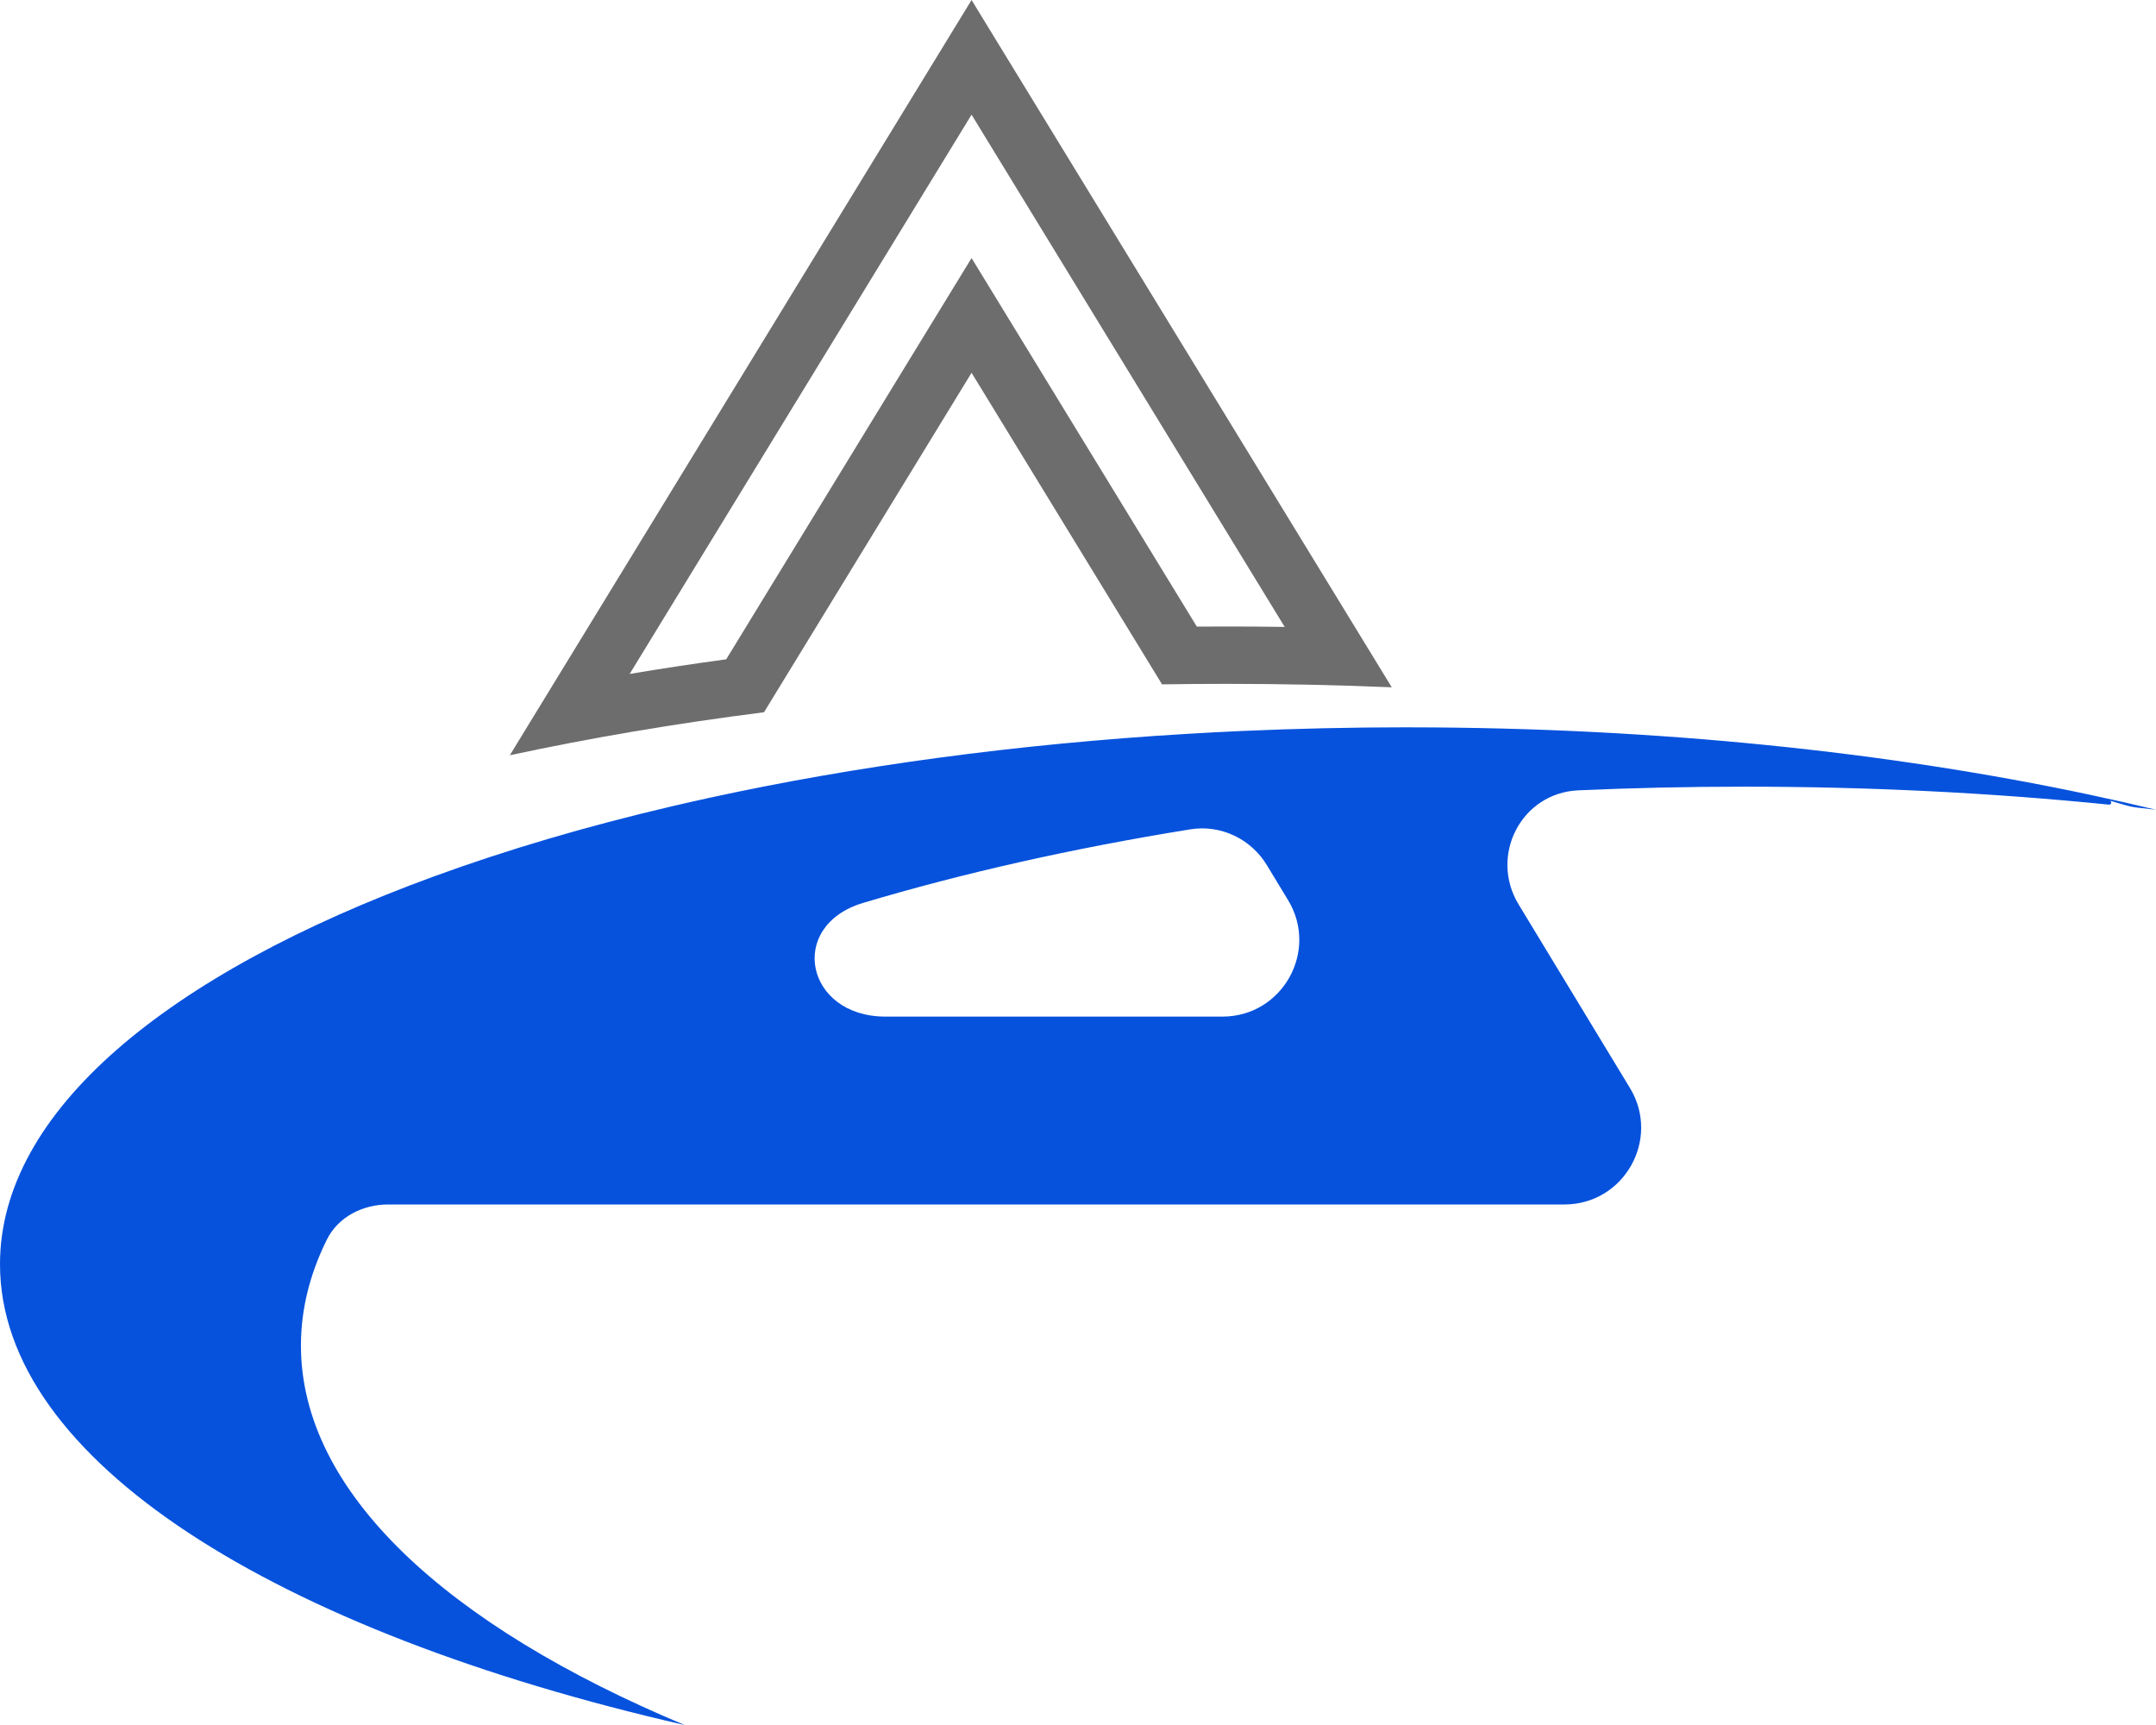 <svg width="60" height="48" viewBox="0 0 60 48" fill="none" xmlns="http://www.w3.org/2000/svg">
<path d="M17.523 18.753L27.038 3.191L35.752 17.445C35.216 17.436 34.679 17.433 34.144 17.433C33.867 17.433 33.589 17.434 33.307 17.436L28.502 9.575L27.038 7.181L25.573 9.575L20.21 18.346C19.304 18.469 18.405 18.605 17.523 18.753ZM27.038 10.373L32.339 19.043C32.937 19.033 33.538 19.029 34.144 19.029C35.695 19.029 37.226 19.061 38.732 19.125L27.038 -0L14.188 21.016C16.419 20.535 18.787 20.133 21.262 19.819L27.038 10.373Z" fill="#6D6D6D"/>
<path d="M33.127 23.077C33.972 22.941 34.811 23.34 35.255 24.072L35.846 25.046C36.709 26.468 35.685 28.288 34.021 28.288H24.642C22.418 28.288 21.89 25.761 24.021 25.124C26.792 24.296 29.85 23.605 33.127 23.077ZM19.052 48C12.425 45.228 8.375 41.518 8.375 37.442C8.375 36.435 8.622 35.451 9.094 34.498C9.409 33.86 10.093 33.516 10.803 33.516H43.535C45.199 33.516 46.223 31.696 45.36 30.274L42.262 25.167C41.438 23.808 42.335 22.062 43.923 21.992C45.44 21.924 46.983 21.89 48.547 21.89C52.05 21.89 55.449 22.063 58.688 22.39C58.761 22.398 58.78 22.298 58.71 22.277C58.845 22.317 58.981 22.356 59.116 22.396C59.246 22.435 59.38 22.462 59.515 22.477C59.677 22.495 59.838 22.512 59.999 22.531C59.395 22.386 58.781 22.247 58.156 22.114C58.155 22.114 58.155 22.114 58.155 22.113C58.154 22.113 58.154 22.113 58.153 22.113C52.559 20.926 46.123 20.247 39.273 20.239C39.232 20.238 39.191 20.238 39.151 20.238C37.591 20.238 36.054 20.274 34.543 20.341C34.039 20.364 33.538 20.39 33.04 20.42C28.267 20.705 23.781 21.319 19.743 22.2C19.395 22.276 19.049 22.354 18.707 22.434C16.314 22.994 14.091 23.651 12.074 24.388C4.633 27.107 0 30.936 0 35.178C0 40.624 7.638 45.39 19.052 48Z" fill="#0652DD"/>
</svg>
